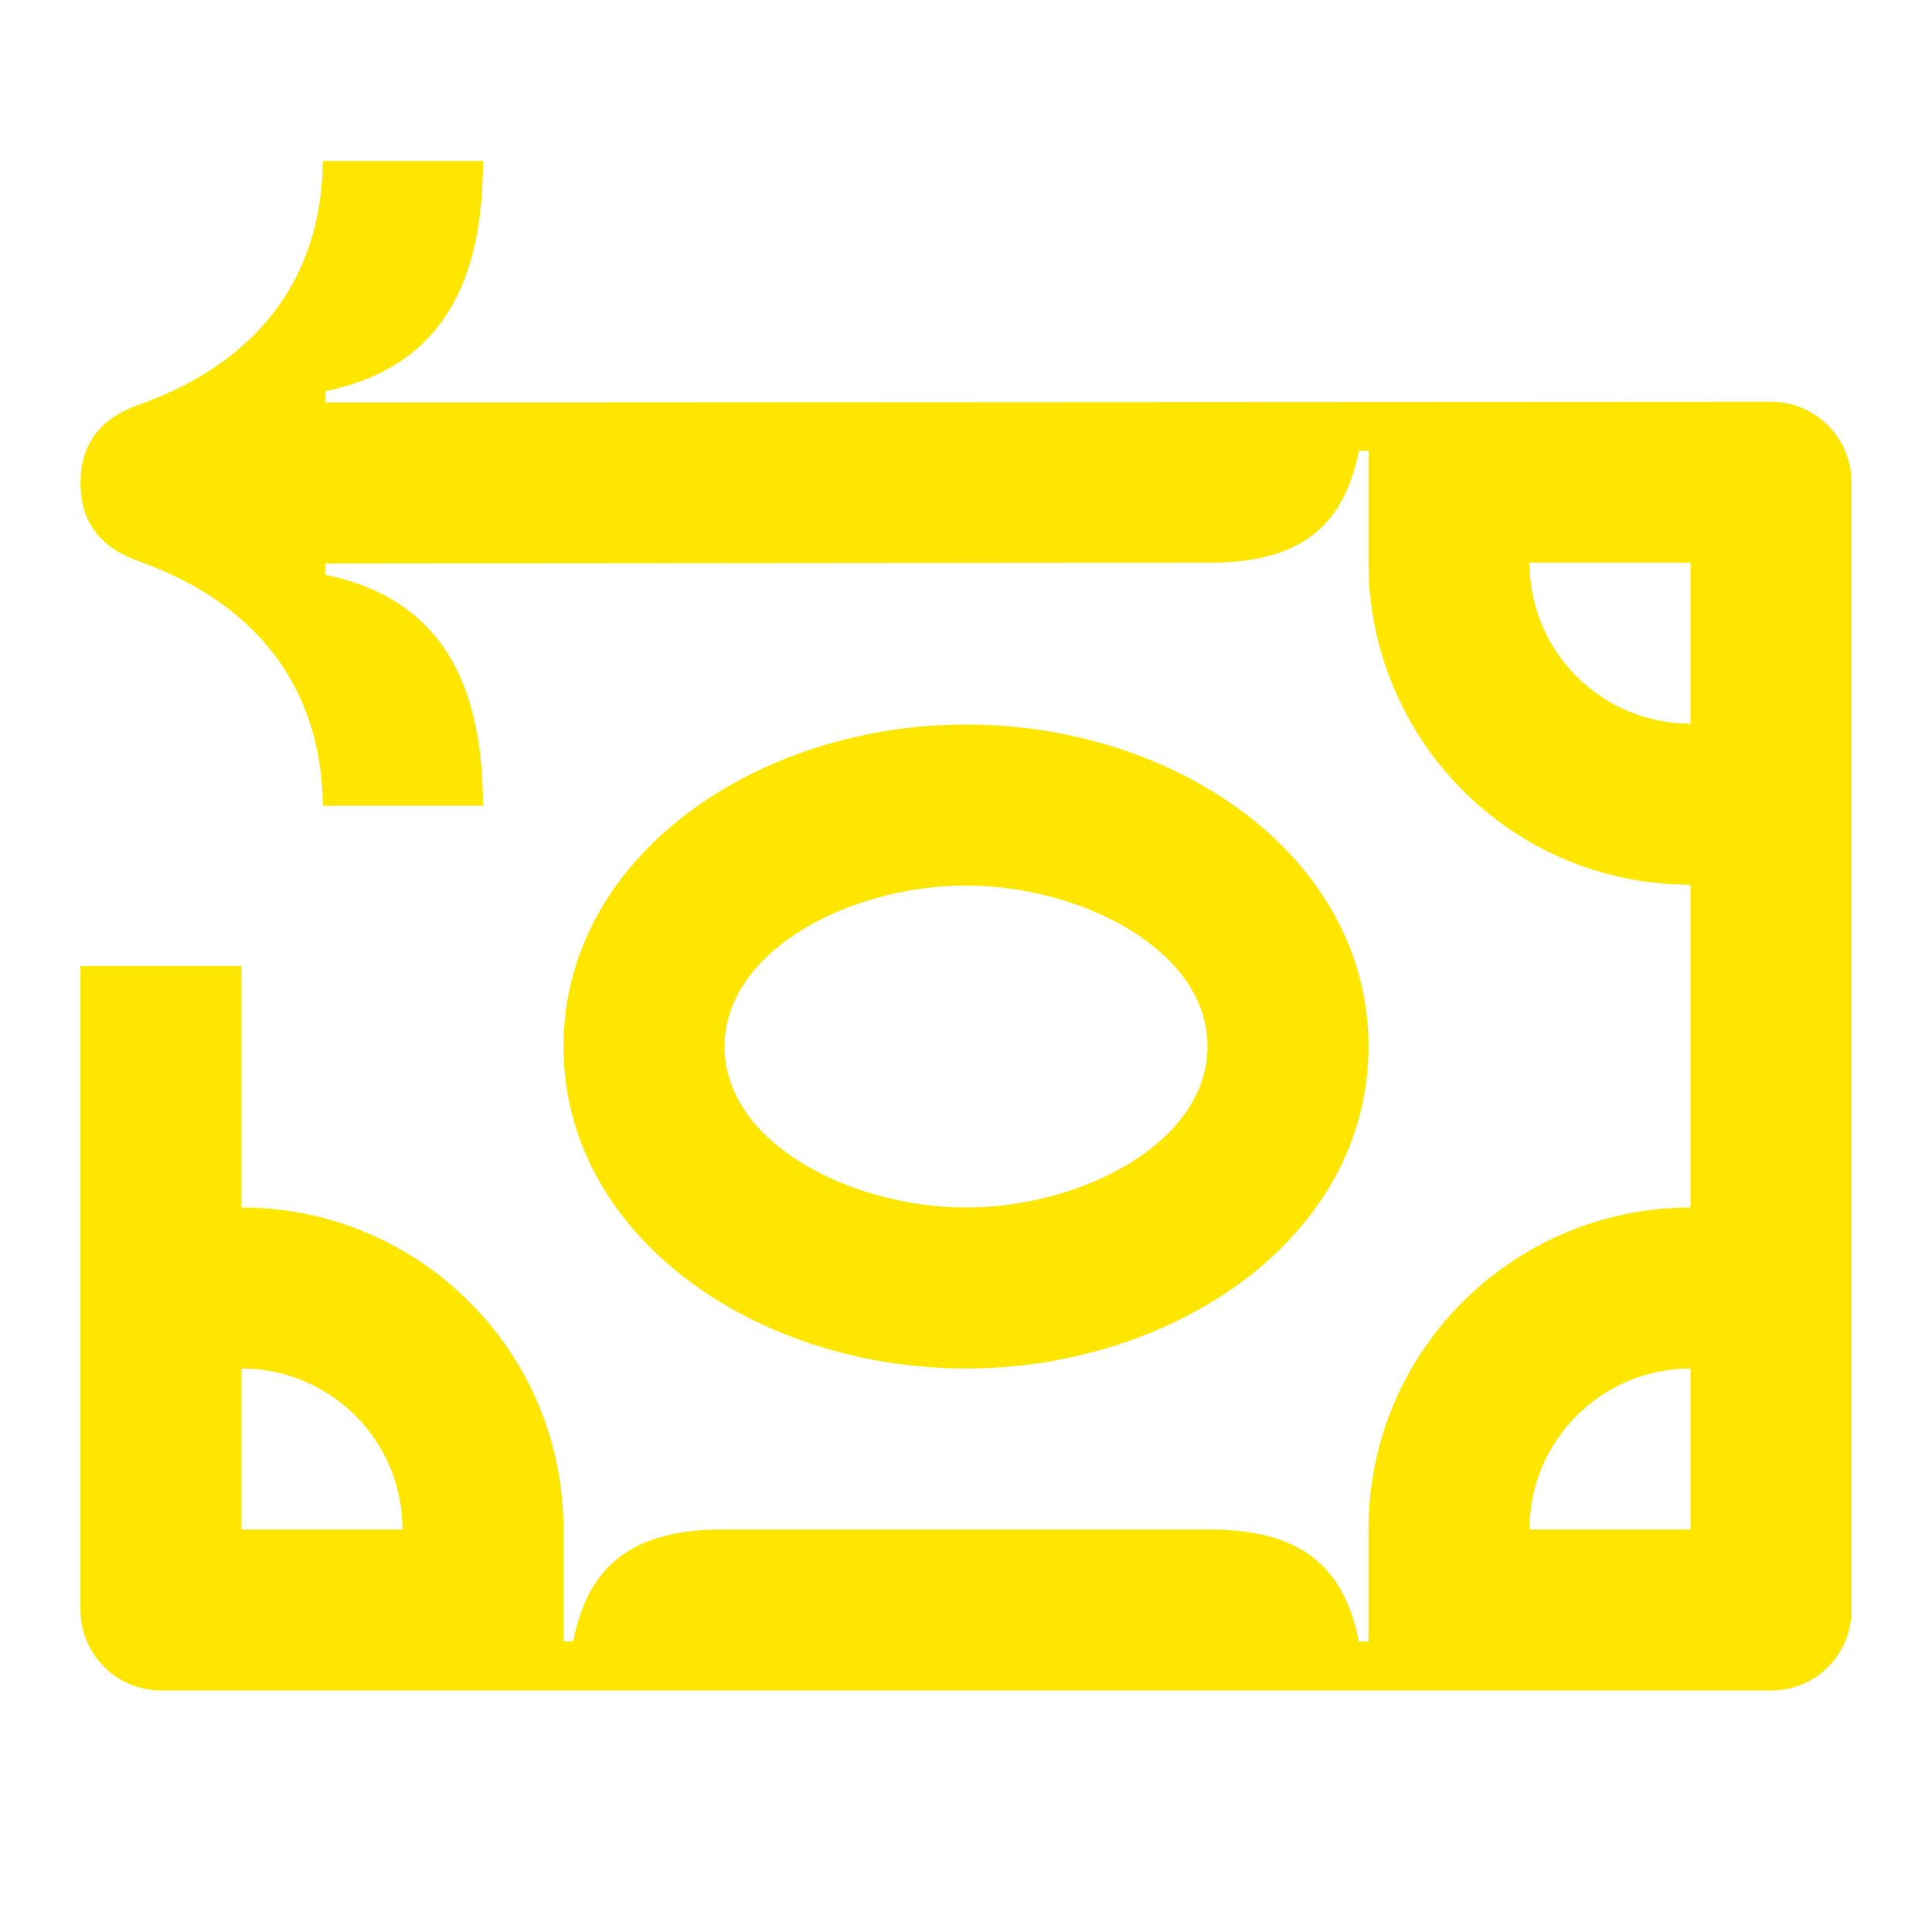<svg width="24" height="24" viewBox="0 0 24 24" fill="none" xmlns="http://www.w3.org/2000/svg">
<path d="M22 4.99L4.04 5V4.86C5.5 4.56 6 3.49 6 2H4.01C4 3.33 3.32 4.46 1.72 5.03C1.21 5.21 1 5.55 1 6C1 6.45 1.21 6.79 1.72 6.97C3.32 7.54 4 8.68 4.01 10.01H6C6 8.52 5.5 7.44 4.04 7.14V7L15.02 6.99C16.13 6.99 16.69 6.56 16.88 5.6H17V6.99C17 9.17 18.76 10.99 21 10.99V15C18.82 15 17 16.76 17 19V20.39H16.88C16.69 19.43 16.13 19 15.02 19H8.98C7.87 19 7.31 19.43 7.12 20.39H7V19C7 16.78 5.2 15 3 15V12H1V20C1 20.55 1.45 21 2 21H22C22.55 21 23 20.56 23 20V5.99C23 5.44 22.55 4.99 22 4.99ZM3 19V17C4.09 17 5 17.88 5 19H3ZM21 19H19C19 17.88 19.91 17 21 17V19ZM21 8.99C19.91 8.99 19 8.11 19 6.99H21V8.99Z" fill="#FEE600"/>
<path d="M12 17C14.59 17 17 15.37 17 13C17 10.65 14.62 9 12 9C9.41 9 7 10.63 7 13C7 15.35 9.38 17 12 17ZM12 11C13.41 11 15 11.79 15 13C15 14.19 13.44 15 12 15C10.59 15 9 14.21 9 13C9 11.81 10.56 11 12 11Z" fill="#FEE600"/>
</svg>
